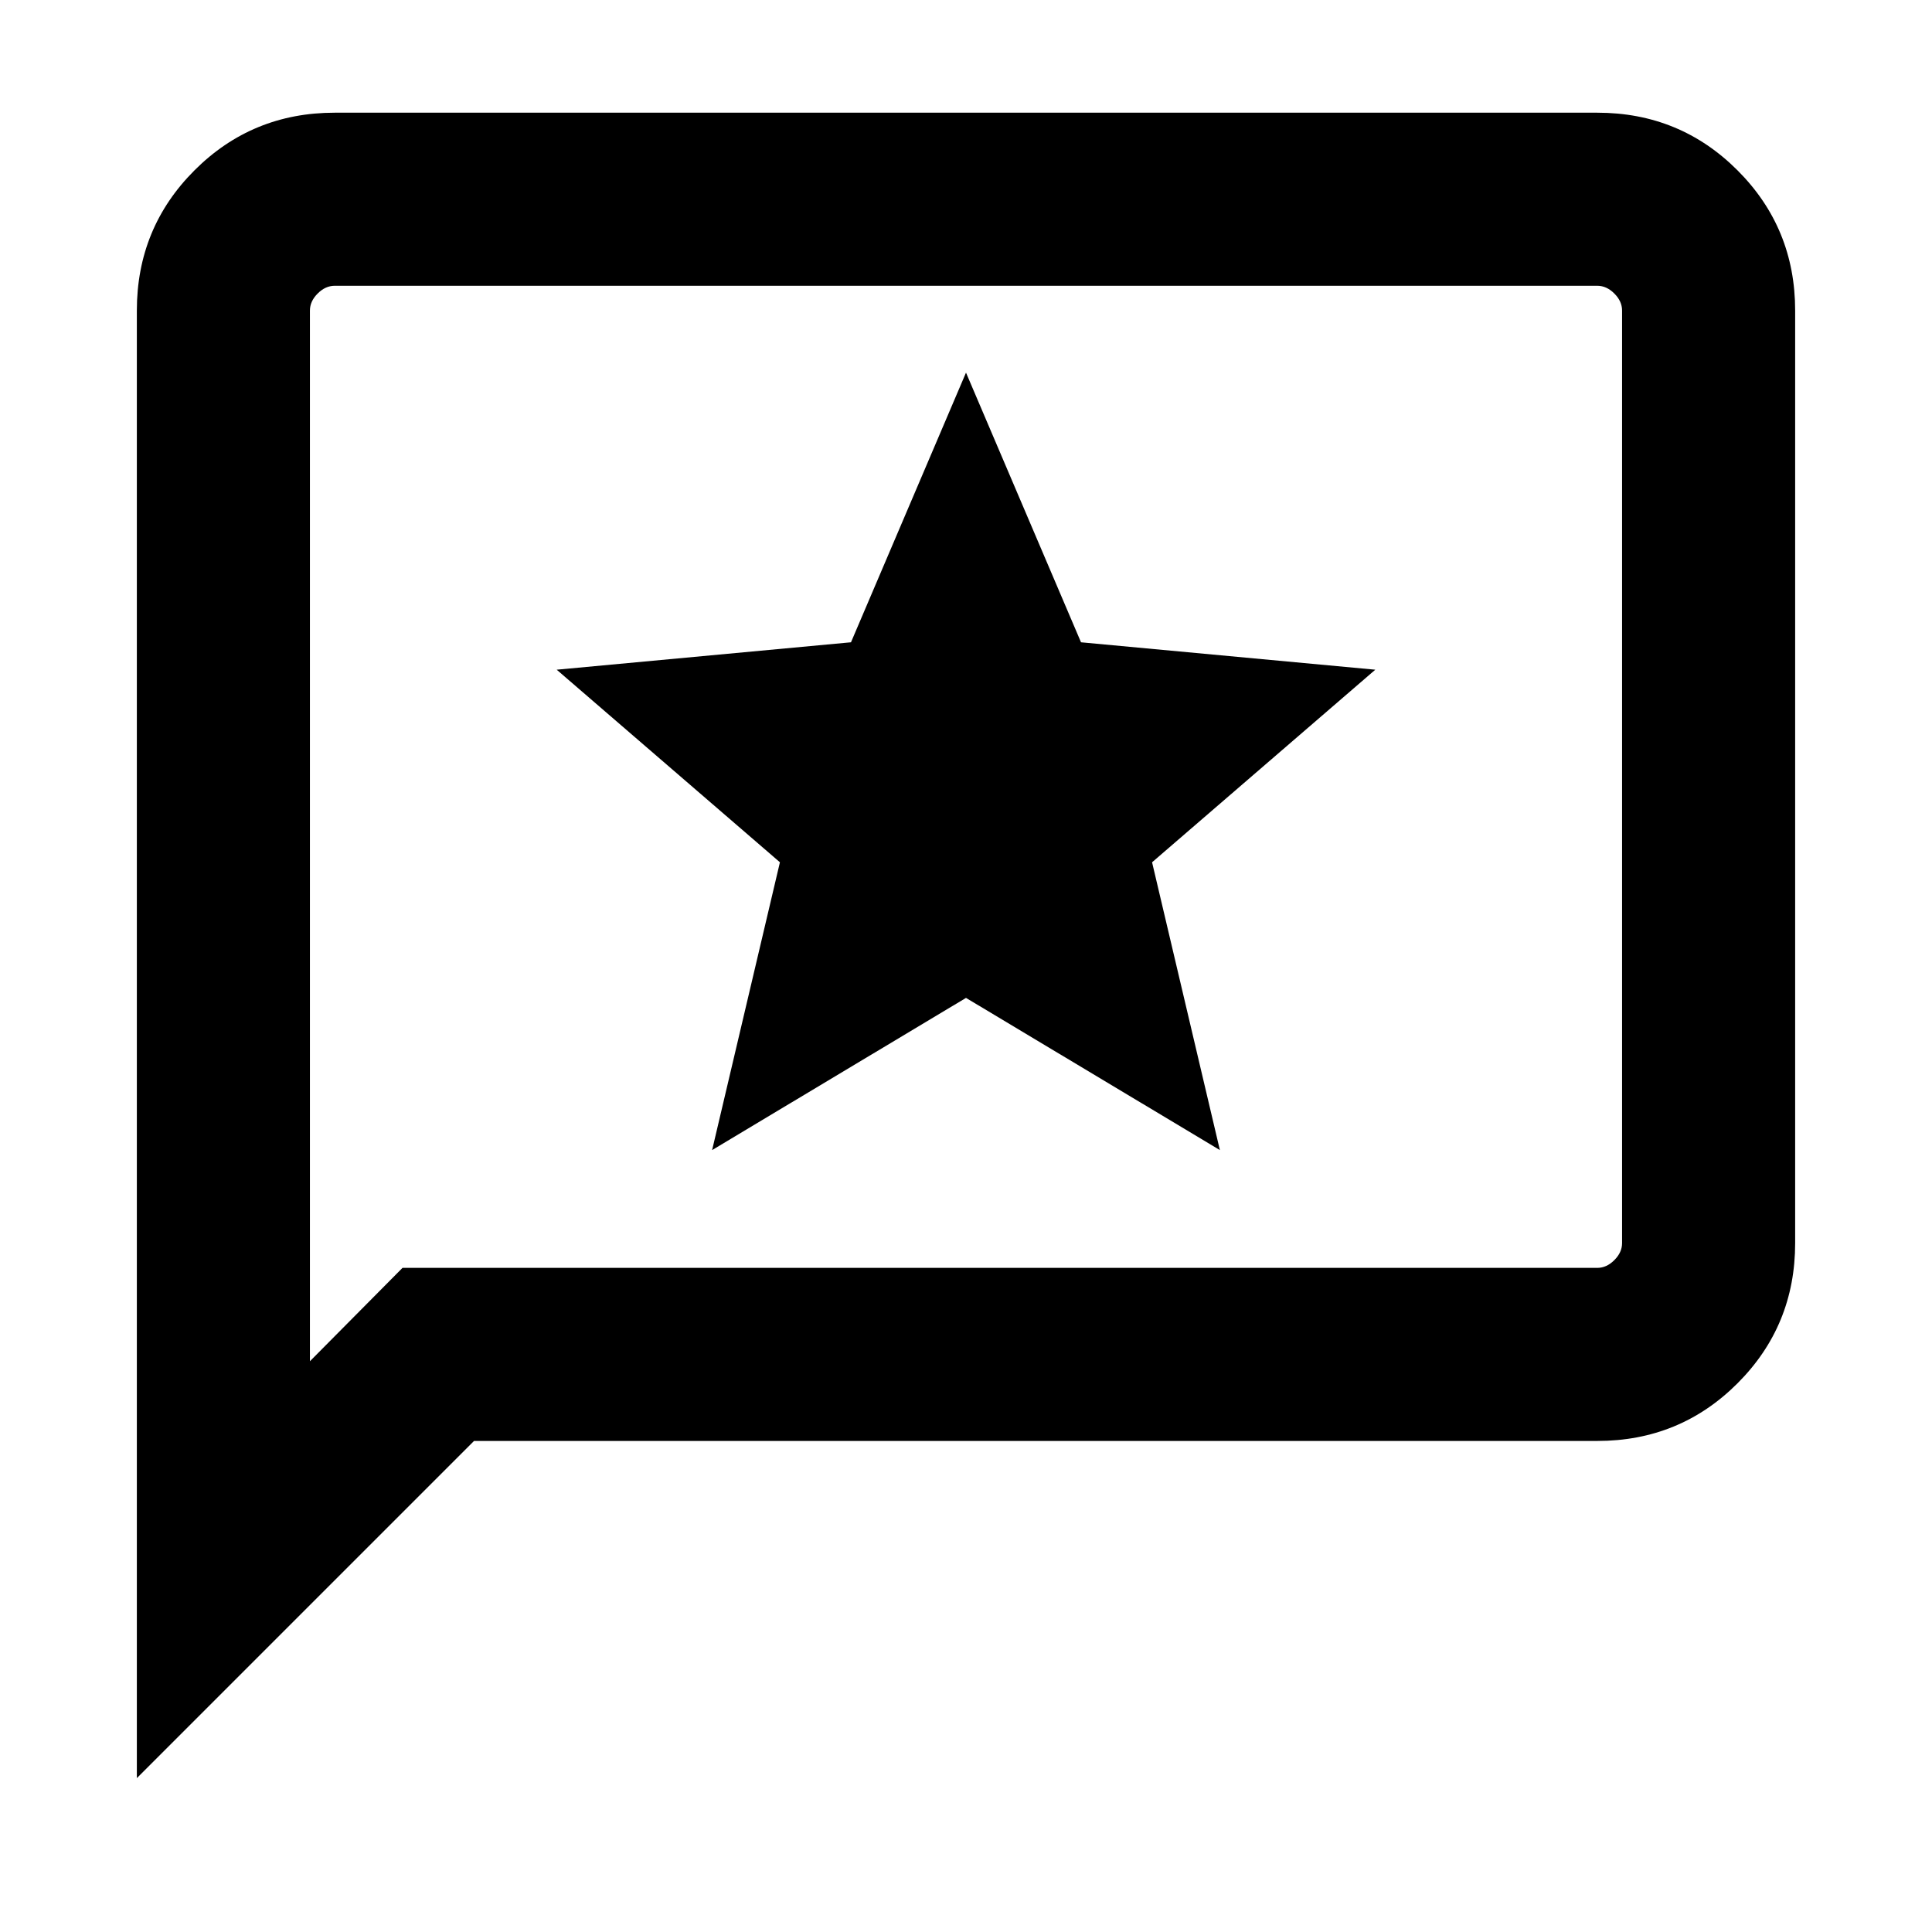 <svg xmlns="http://www.w3.org/2000/svg" height="24" viewBox="0 -960 960 960" width="24"><path d="M353.85-388.54 480-464.15l126.15 75.61-33.69-143 110.92-95.69-146.23-13.62L480-774.84l-57.15 133.99-146.23 13.62 110.92 95.69-33.69 143ZM68-76.46v-729.23q0-41.03 28.64-69.67T166.31-904h627.38q41.03 0 69.67 28.64T892-805.69v463.38q0 41.03-28.64 69.67T793.69-244H235.54L68-76.46ZM200-330h593.69q4.62 0 8.46-3.85 3.85-3.84 3.85-8.46v-463.38q0-4.62-3.85-8.46-3.84-3.85-8.46-3.85H166.31q-4.62 0-8.46 3.85-3.85 3.84-3.85 8.46v522.08L200-330Zm-46 0v-488 488Z"/></svg>